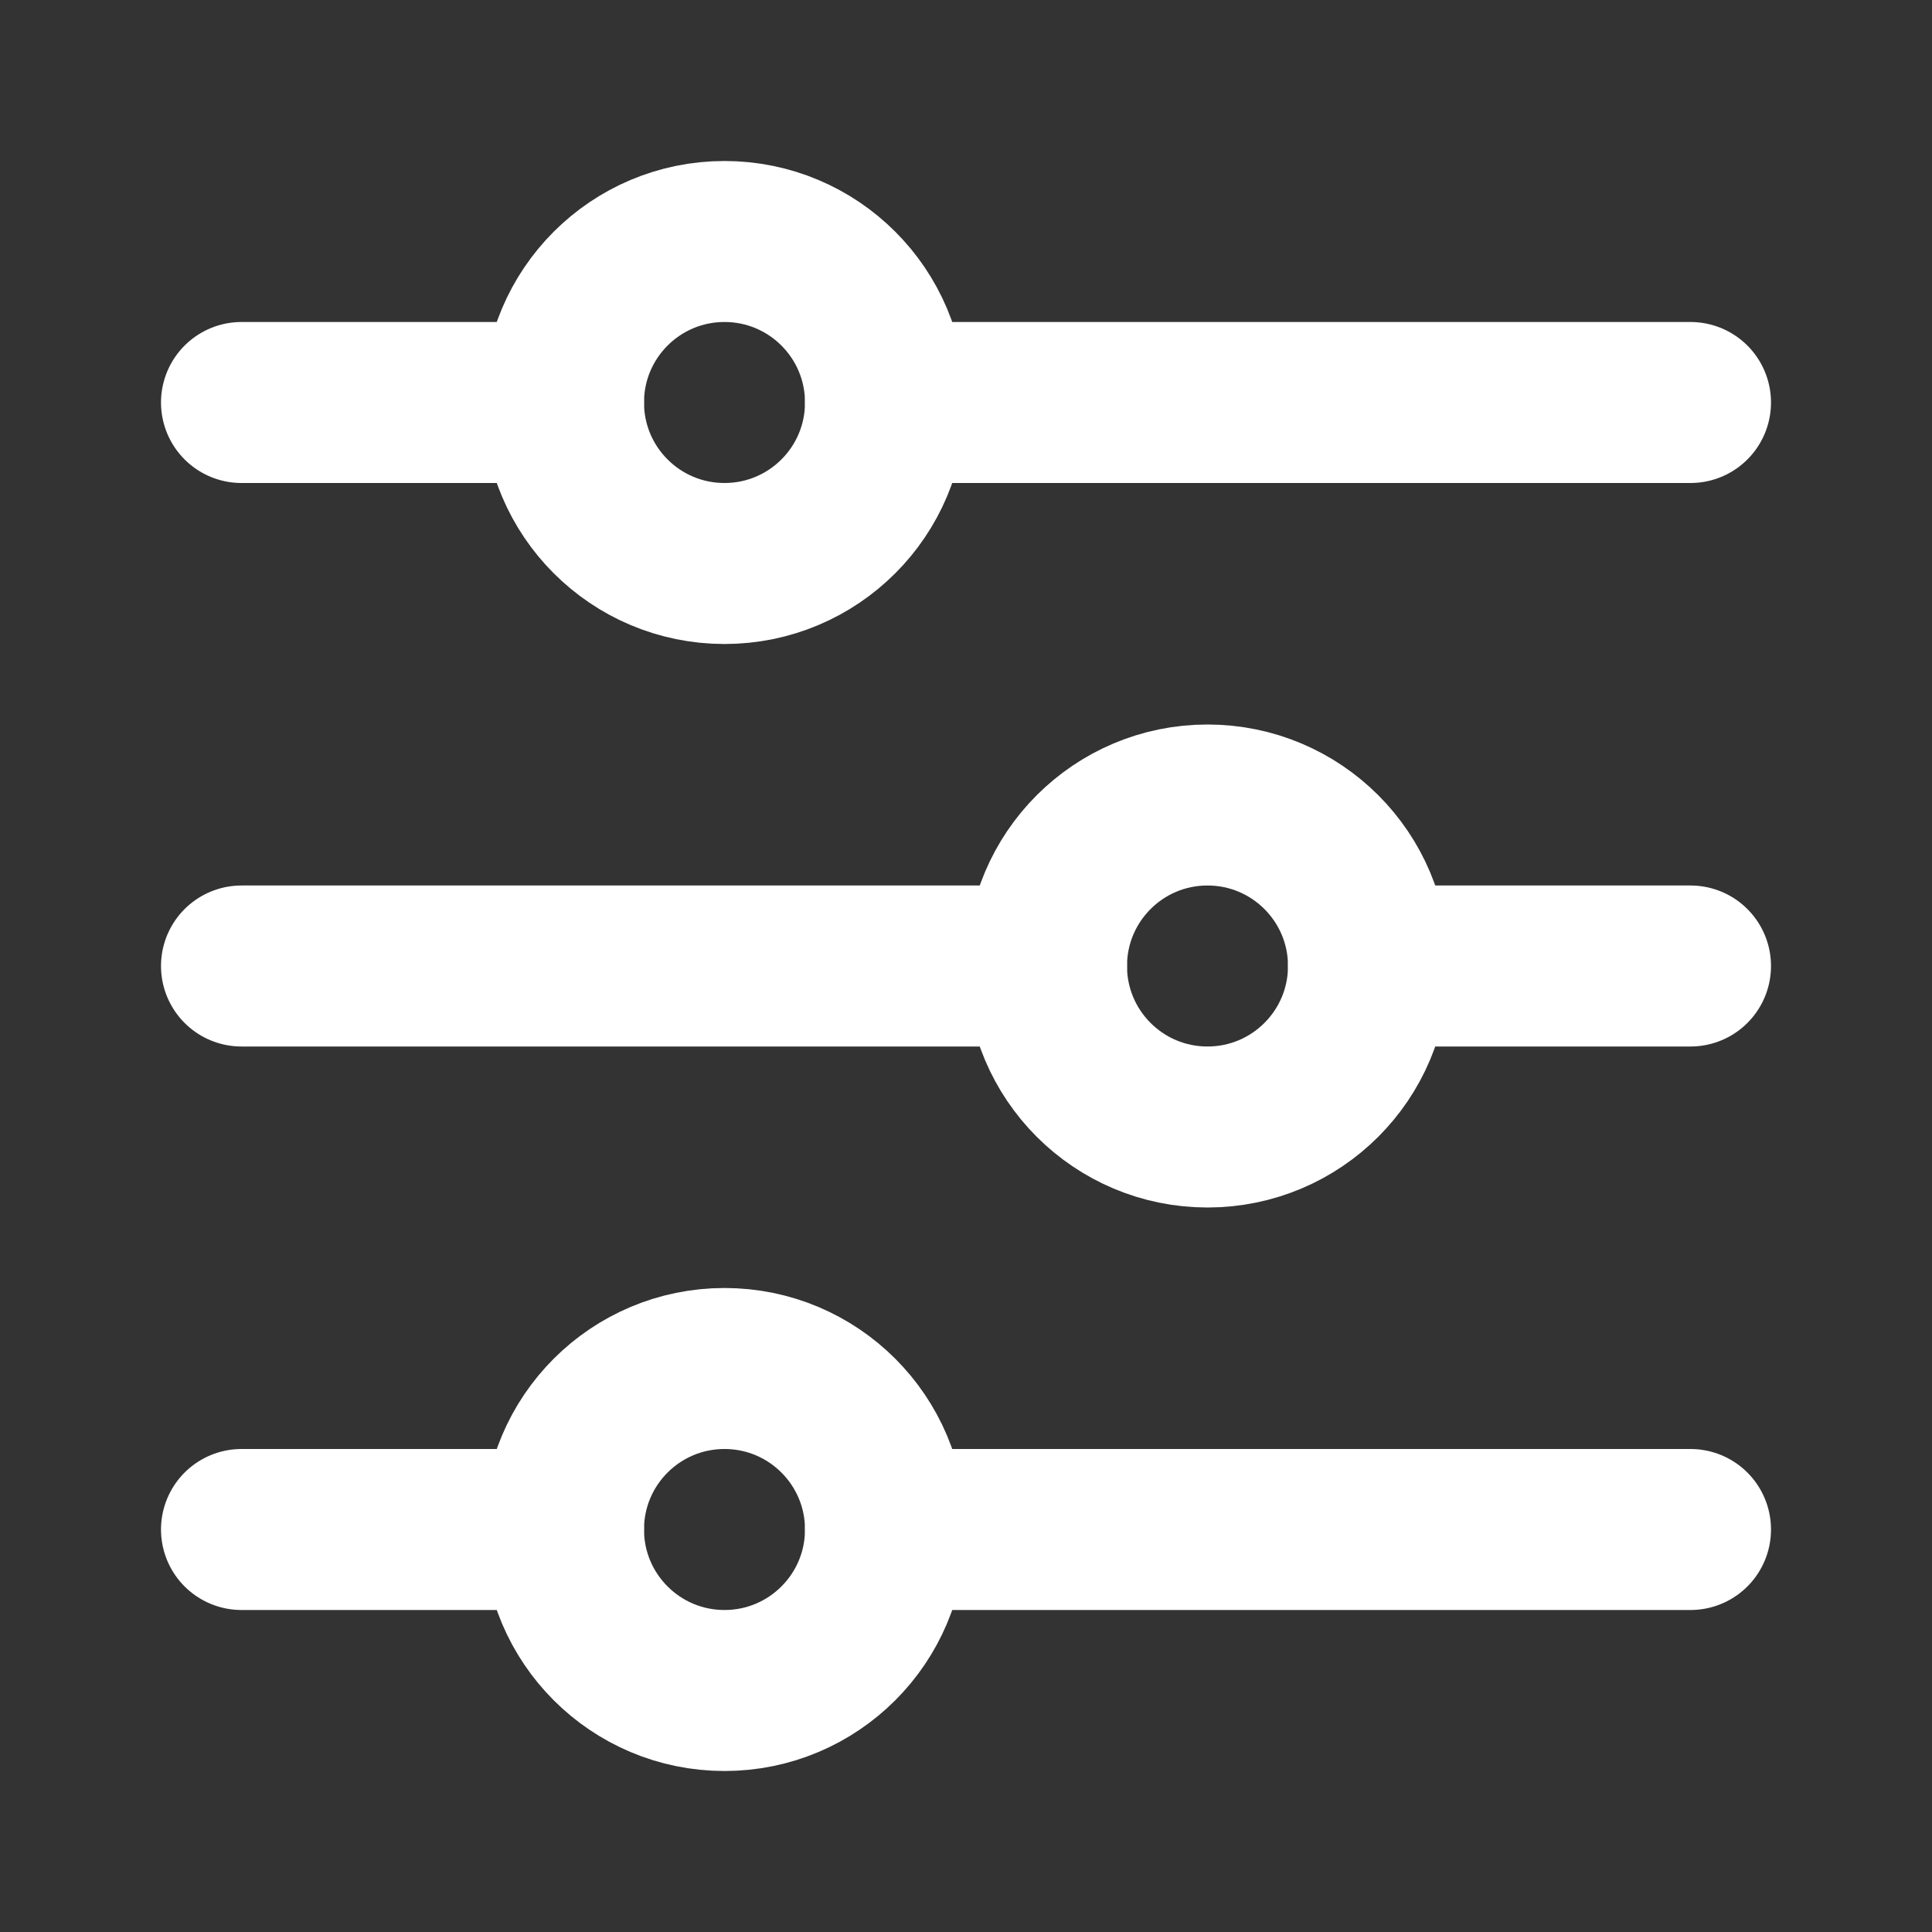 <svg width="24" height="24" viewBox="0 0 24 24" fill="none" xmlns="http://www.w3.org/2000/svg">
<rect x="0" y="0" width="24" height="24" fill="#333333" stroke="none"/>
<path d="M9 7C10.105 7 11 6.105 11 5C11 3.895 10.105 3 9 3C7.895 3 7 3.895 7 5C7 6.105 7.895 7 9 7Z" stroke="white" stroke-width="2" stroke-linecap="round" stroke-linejoin="round"/>
<path d="M15 14C16.105 14 17 13.105 17 12C17 10.895 16.105 10 15 10C13.895 10 13 10.895 13 12C13 13.105 13.895 14 15 14Z" stroke="white" stroke-width="2" stroke-linecap="round" stroke-linejoin="round"/>
<path d="M9 21C10.105 21 11 20.105 11 19C11 17.895 10.105 17 9 17C7.895 17 7 17.895 7 19C7 20.105 7.895 21 9 21Z" stroke="white" stroke-width="2" stroke-linecap="round" stroke-linejoin="round"/>
<path d="M7 5H3" stroke="white" stroke-width="2" stroke-linecap="round" stroke-linejoin="round"/>
<path d="M21 12H17" stroke="white" stroke-width="2" stroke-linecap="round" stroke-linejoin="round"/>
<path d="M7 19H3" stroke="white" stroke-width="2" stroke-linecap="round" stroke-linejoin="round"/>
<path d="M11 5H21" stroke="white" stroke-width="2" stroke-linecap="round" stroke-linejoin="round"/>
<path d="M3 12H13" stroke="white" stroke-width="2" stroke-linecap="round" stroke-linejoin="round"/>
<path d="M11 19H21" stroke="white" stroke-width="2" stroke-linecap="round" stroke-linejoin="round"/>
</svg>
